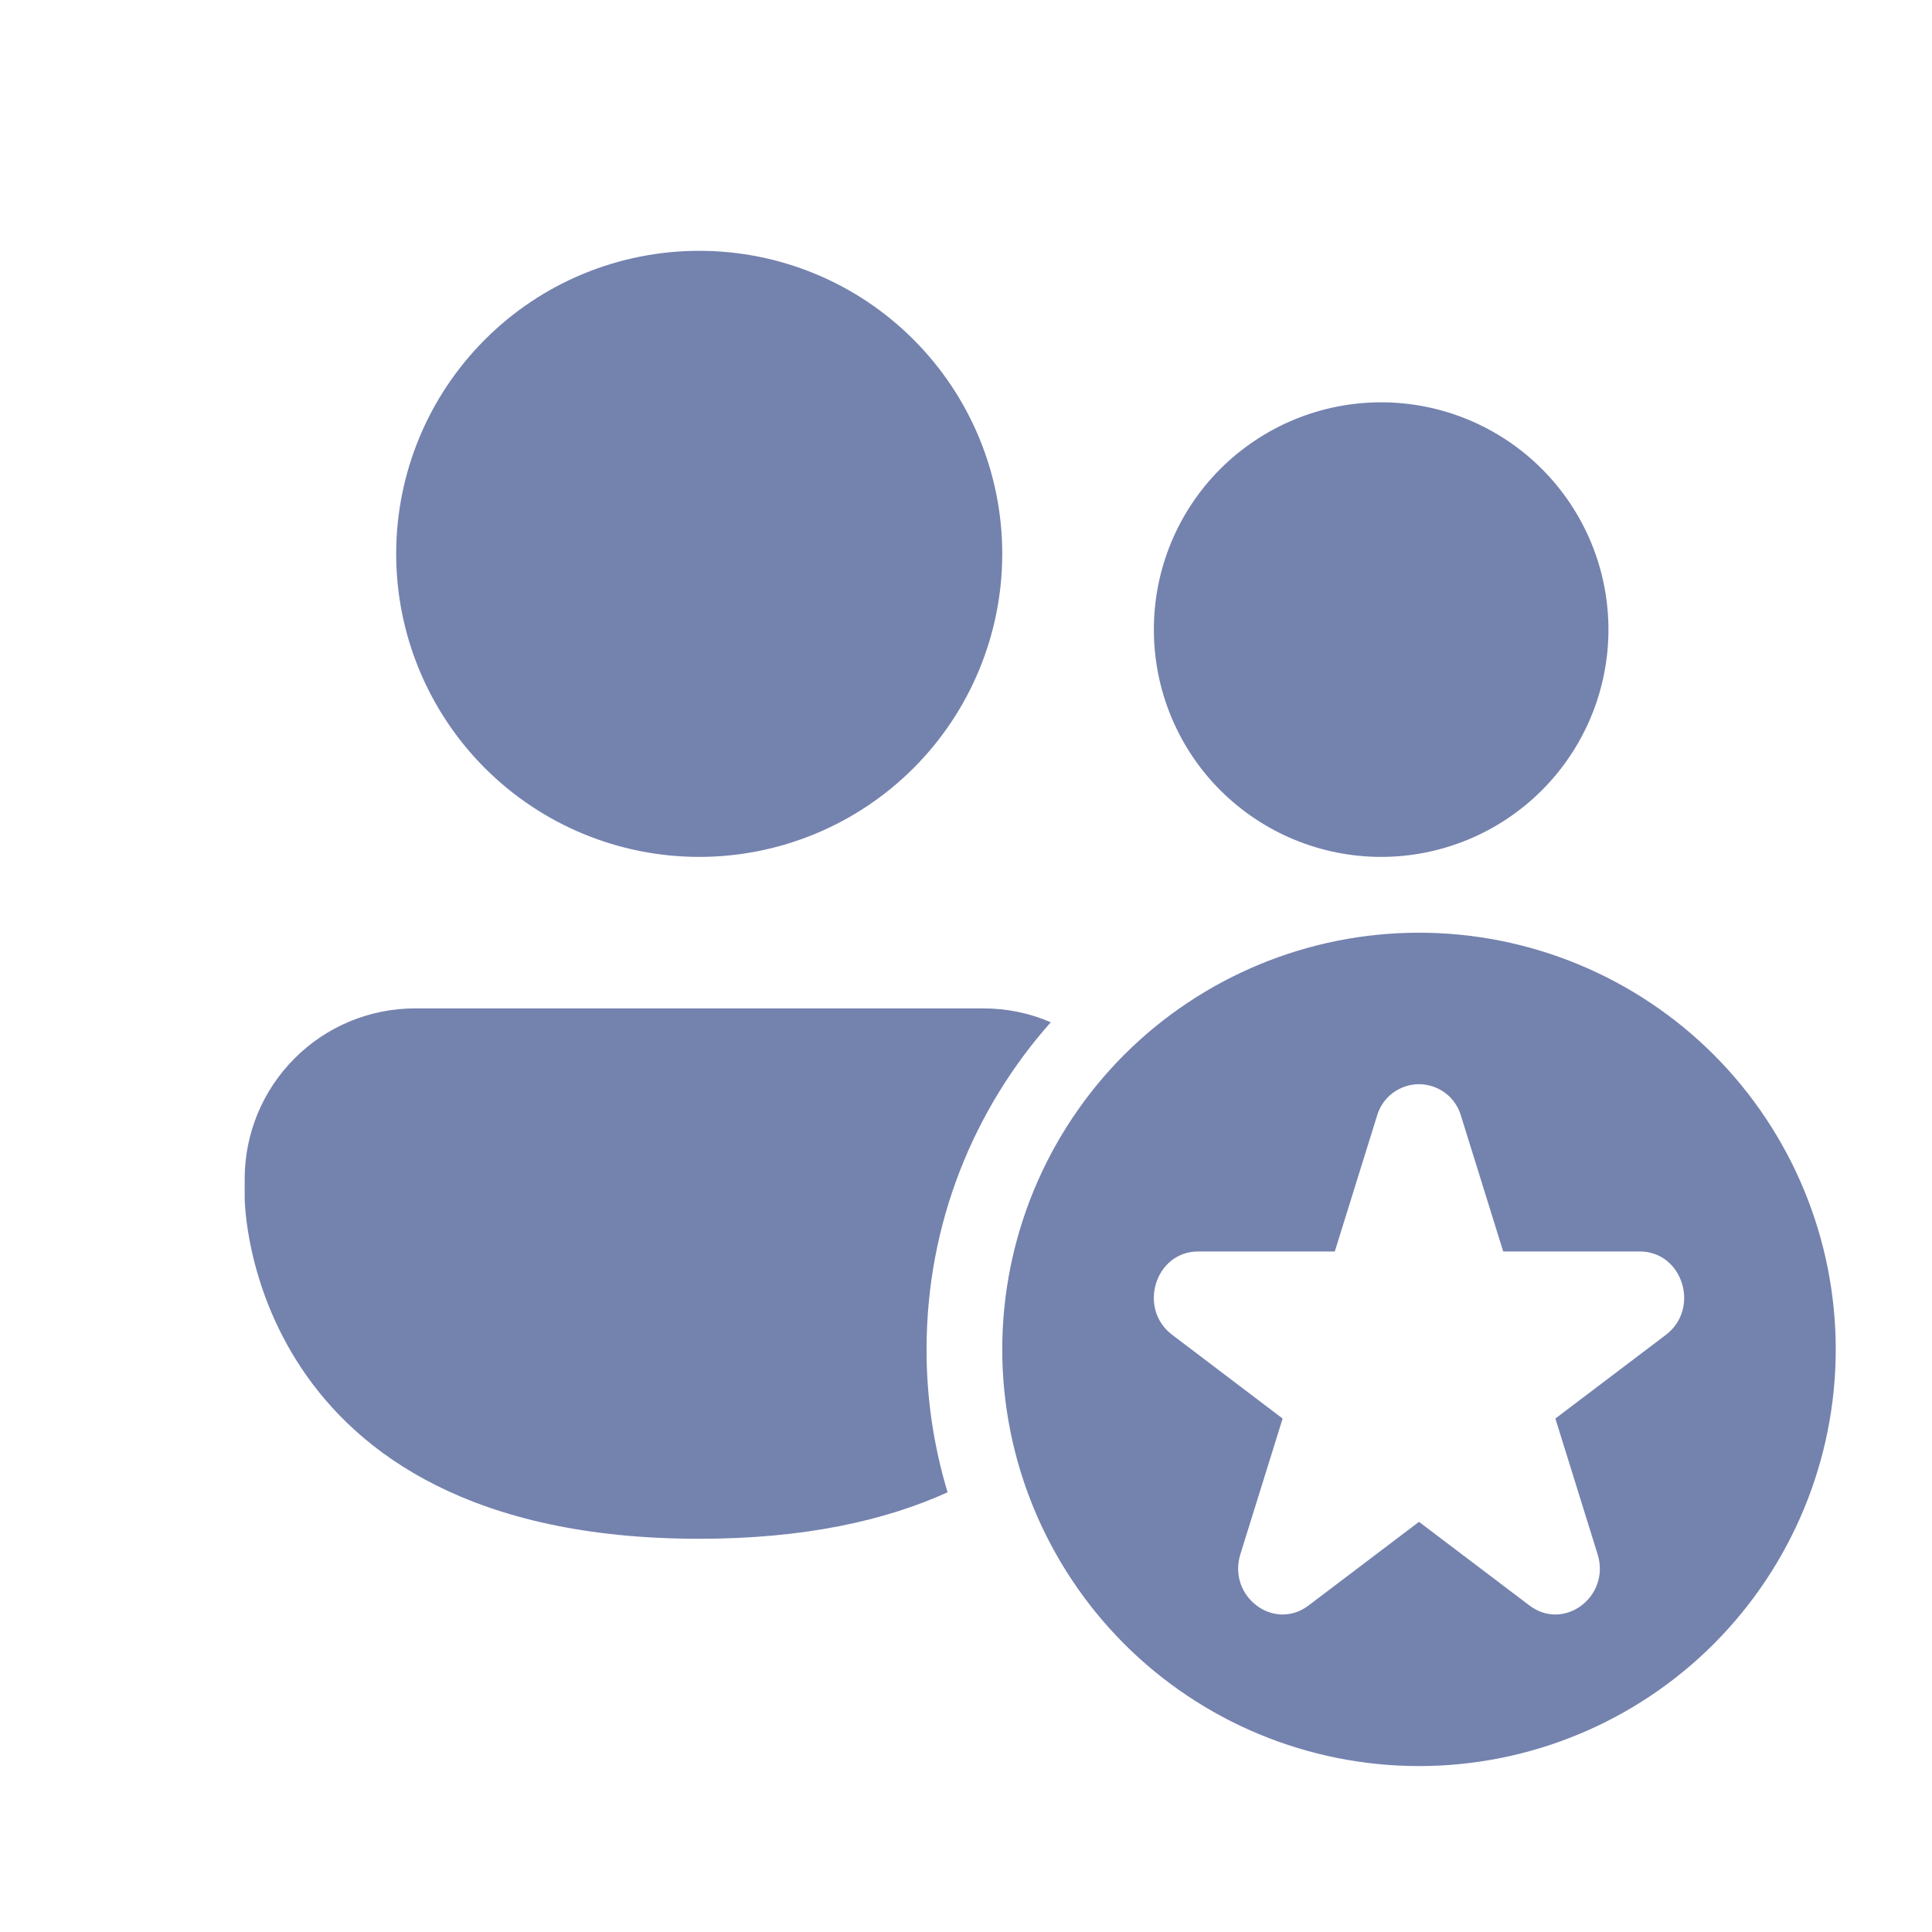 <svg width="17" height="17" viewBox="0 0 17 17" fill="none" xmlns="http://www.w3.org/2000/svg">
<g clip-path="url(#clip0_0_935)">
<path d="M6.153 7.54C6.86 7.54 7.538 7.259 8.038 6.759C8.538 6.259 8.819 5.58 8.819 4.873C8.819 4.166 8.538 3.488 8.038 2.988C7.538 2.487 6.86 2.207 6.153 2.207C5.445 2.207 4.767 2.487 4.267 2.988C3.767 3.488 3.486 4.166 3.486 4.873C3.486 5.58 3.767 6.259 4.267 6.759C4.767 7.259 5.445 7.54 6.153 7.54ZM12.153 7.54C12.683 7.54 13.192 7.329 13.567 6.954C13.942 6.579 14.153 6.07 14.153 5.54C14.153 5.009 13.942 4.501 13.567 4.126C13.192 3.751 12.683 3.54 12.153 3.54C11.622 3.54 11.114 3.751 10.738 4.126C10.363 4.501 10.153 5.009 10.153 5.54C10.153 6.07 10.363 6.579 10.738 6.954C11.114 7.329 11.622 7.54 12.153 7.54ZM3.653 8.873C3.255 8.873 2.873 9.031 2.592 9.313C2.311 9.594 2.153 9.975 2.153 10.373V10.54C2.153 10.54 2.153 13.54 6.153 13.54C7.079 13.54 7.791 13.379 8.338 13.131C8.215 12.723 8.152 12.299 8.153 11.873C8.153 10.768 8.566 9.761 9.246 8.995C9.059 8.914 8.857 8.873 8.653 8.873H3.653ZM16.153 11.873C16.153 12.846 15.766 13.778 15.079 14.466C14.391 15.154 13.458 15.54 12.486 15.54C11.514 15.54 10.581 15.154 9.893 14.466C9.206 13.778 8.819 12.846 8.819 11.873C8.819 10.901 9.206 9.968 9.893 9.28C10.581 8.593 11.514 8.207 12.486 8.207C13.458 8.207 14.391 8.593 15.079 9.28C15.766 9.968 16.153 10.901 16.153 11.873ZM12.856 9.82C12.833 9.739 12.785 9.669 12.718 9.618C12.651 9.568 12.57 9.54 12.486 9.54C12.402 9.54 12.321 9.568 12.254 9.618C12.187 9.669 12.139 9.739 12.116 9.82L11.745 11.012H10.543C10.165 11.012 10.009 11.514 10.314 11.745L11.286 12.482L10.915 13.673C10.798 14.047 11.209 14.358 11.514 14.127L12.486 13.391L13.458 14.127C13.763 14.358 14.174 14.047 14.057 13.674L13.686 12.482L14.658 11.746C14.963 11.514 14.807 11.012 14.429 11.012H13.227L12.856 9.82Z" fill="#7482AE"/>
</g>
<defs>
<clipPath id="clip0_0_935">
<rect width="16" height="16" fill="white" transform="translate(0.819 0.207)"/>
</clipPath>
</defs>
</svg>
